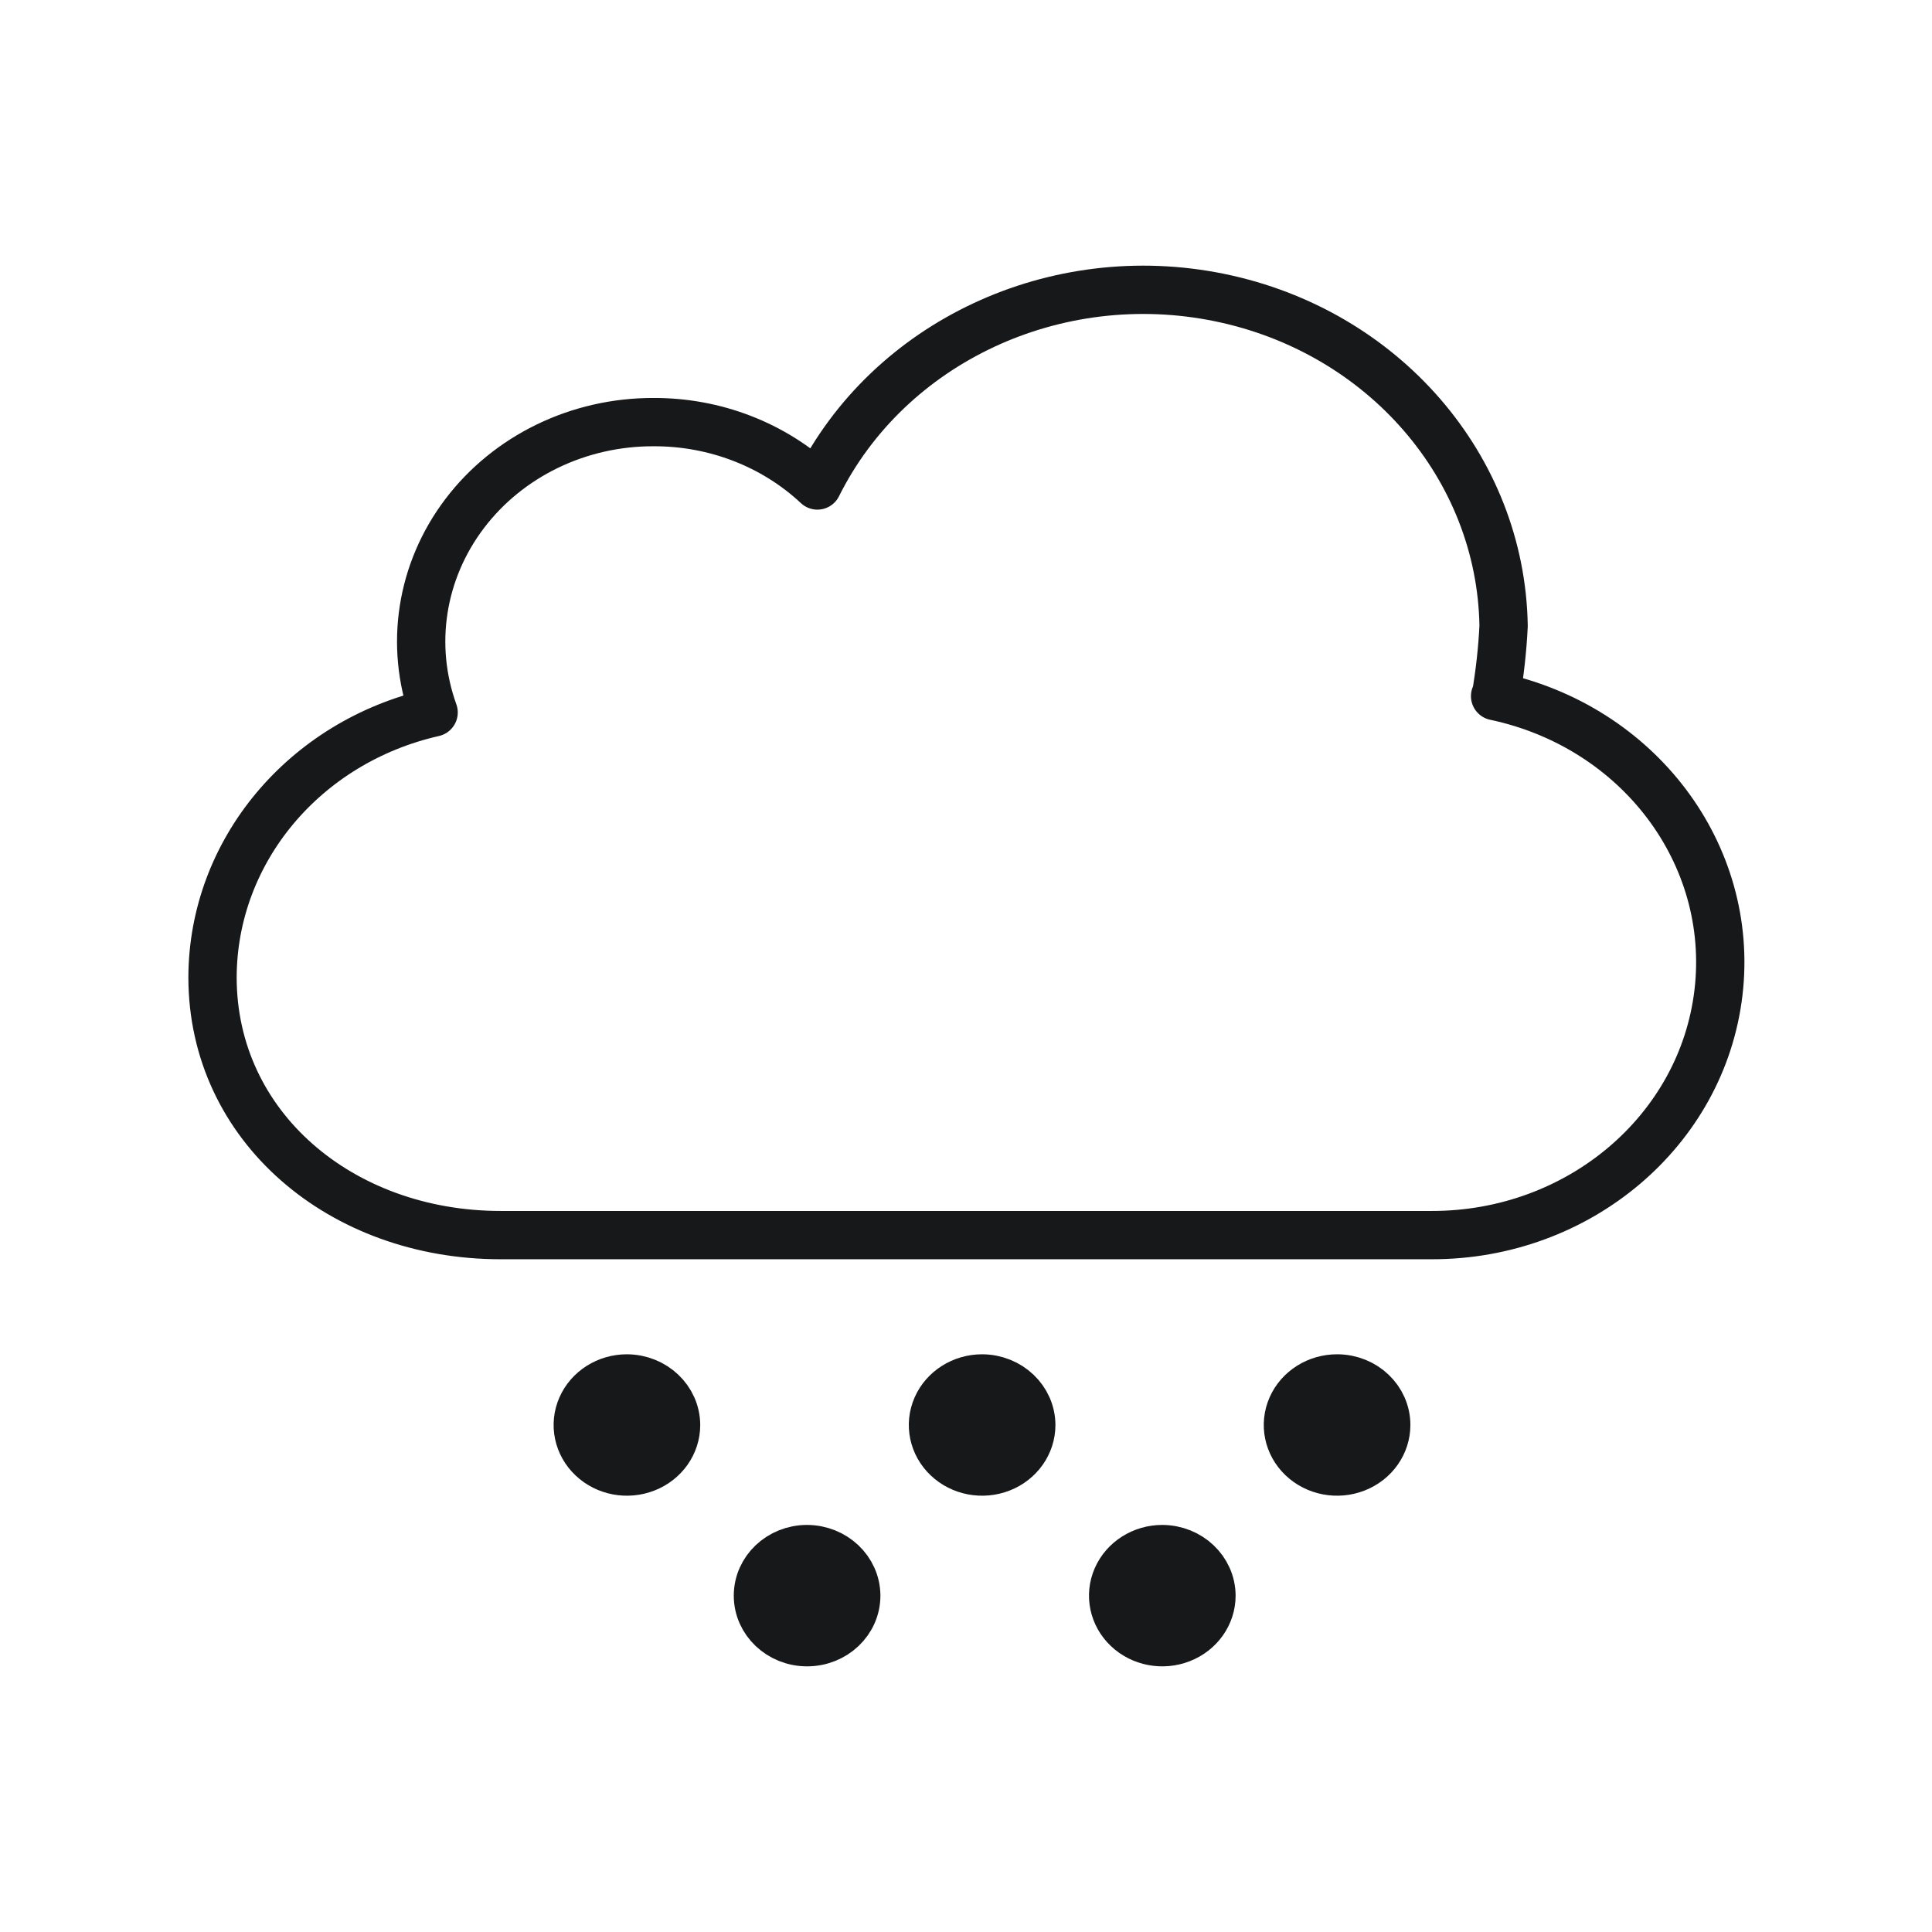 <svg width="80" height="80" viewBox="0 0 80 80" fill="none" xmlns="http://www.w3.org/2000/svg">
<path fill-rule="evenodd" clip-rule="evenodd" d="M61.909 28.825C67.846 30.083 71.831 35.37 71.159 41.096C70.486 46.822 65.371 51.151 59.287 51.143H20.726C14.14 51.143 8.8 46.661 8.8 40.463C8.816 35.246 12.598 30.717 17.955 29.501C16.953 26.722 17.43 23.656 19.237 21.27C21.044 18.883 23.957 17.471 27.057 17.479C29.598 17.468 32.04 18.412 33.846 20.103C36.808 14.158 43.708 10.932 50.492 12.32C57.277 13.708 62.155 19.344 62.261 25.918C62.213 26.892 62.106 27.862 61.941 28.825H61.909Z" stroke="#16181A" stroke-width="2" stroke-linecap="round" stroke-linejoin="round"/>
<path d="M27.995 59.006C27.995 59.786 27.499 60.489 26.739 60.787C25.978 61.086 25.102 60.921 24.52 60.369C23.938 59.818 23.764 58.989 24.079 58.268C24.394 57.548 25.136 57.078 25.959 57.078C27.081 57.084 27.989 57.944 27.995 59.006Z" fill="#16181A" stroke="#16181A" stroke-width="2" stroke-linecap="round" stroke-linejoin="round"/>
<path d="M42.703 59.006C42.703 59.786 42.207 60.489 41.447 60.787C40.686 61.086 39.81 60.921 39.228 60.369C38.646 59.818 38.472 58.989 38.787 58.268C39.102 57.548 39.844 57.078 40.668 57.078C41.79 57.084 42.698 57.944 42.703 59.006Z" fill="#16181A" stroke="#16181A" stroke-width="2" stroke-linecap="round" stroke-linejoin="round"/>
<path d="M57.401 59.006C57.401 59.787 56.904 60.49 56.142 60.788C55.38 61.086 54.503 60.919 53.922 60.366C53.341 59.812 53.169 58.981 53.488 58.261C53.806 57.541 54.552 57.074 55.376 57.078C56.496 57.084 57.401 57.945 57.401 59.006Z" fill="#16181A" stroke="#16181A" stroke-width="2" stroke-linecap="round" stroke-linejoin="round"/>
<path d="M35.456 66.072C35.456 67.137 34.544 68 33.42 68C32.296 68 31.384 67.137 31.384 66.072C31.384 65.007 32.296 64.144 33.42 64.144C34.542 64.15 35.45 65.01 35.456 66.072Z" fill="#16181A" stroke="#16181A" stroke-width="2" stroke-linecap="round" stroke-linejoin="round"/>
<path d="M50.164 66.072C50.164 66.852 49.668 67.555 48.907 67.853C48.147 68.152 47.271 67.987 46.689 67.435C46.107 66.884 45.932 66.055 46.248 65.334C46.563 64.614 47.305 64.144 48.128 64.144C49.25 64.15 50.158 65.01 50.164 66.072Z" fill="#16181A" stroke="#16181A" stroke-width="2" stroke-linecap="round" stroke-linejoin="round"/>
</svg>
